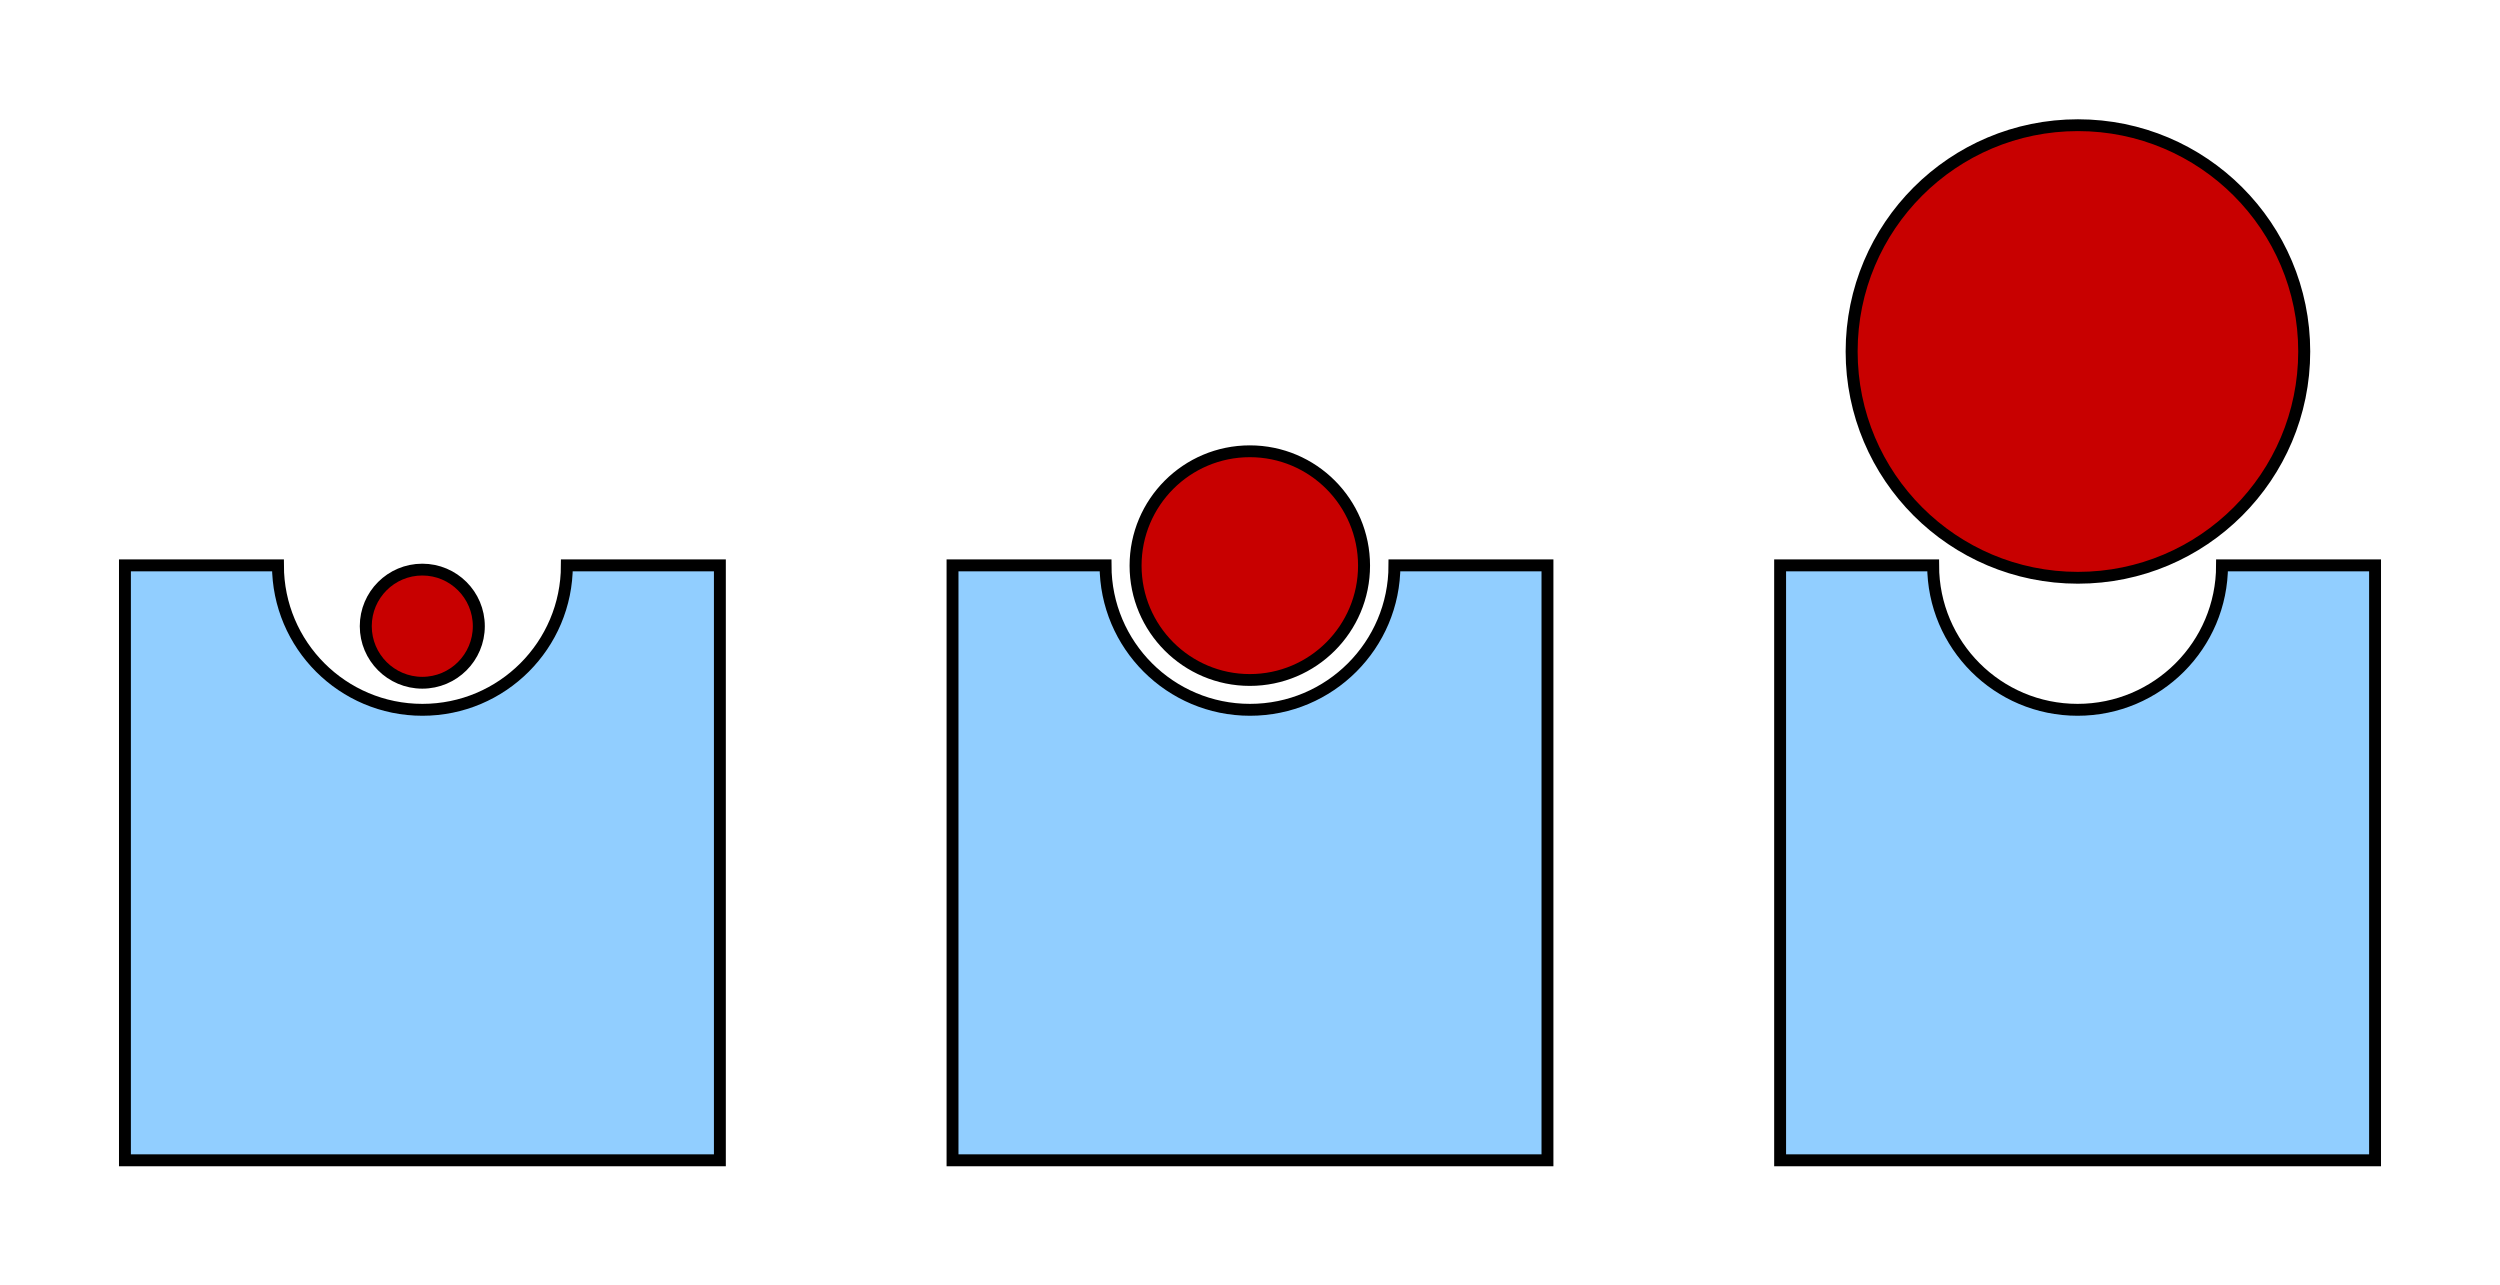 <?xml version="1.0" encoding="UTF-8" standalone="no"?>
<!-- Created with Inkscape (http://www.inkscape.org/) -->

<svg
   xmlns:dc="http://purl.org/dc/elements/1.1/"
   xmlns:cc="http://creativecommons.org/ns#"
   xmlns:rdf="http://www.w3.org/1999/02/22-rdf-syntax-ns#"
   xmlns:svg="http://www.w3.org/2000/svg"
   xmlns="http://www.w3.org/2000/svg"
   xmlns:sodipodi="http://sodipodi.sourceforge.net/DTD/sodipodi-0.dtd"
   xmlns:inkscape="http://www.inkscape.org/namespaces/inkscape"
   width="420.209"
   height="216.026"
   id="svg2"
   version="1.1"
   inkscape:version="0.48.4 r9939"
   sodipodi:docname="binding-pocket.svg">
  <defs
     id="defs4" />
  <sodipodi:namedview
     id="base"
     pagecolor="#ffffff"
     bordercolor="#666666"
     borderopacity="1.0"
     inkscape:pageopacity="0.0"
     inkscape:pageshadow="2"
     inkscape:zoom="1.4"
     inkscape:cx="50.075361"
     inkscape:cy="185.43005"
     inkscape:document-units="px"
     inkscape:current-layer="layer1"
     showgrid="false"
     inkscape:snap-center="true"
     inkscape:snap-object-midpoints="true"
     inkscape:snap-midpoints="true"
     inkscape:object-nodes="true"
     fit-margin-top="20"
     fit-margin-left="20"
     fit-margin-right="20"
     fit-margin-bottom="20"
     inkscape:window-width="1920"
     inkscape:window-height="1061"
     inkscape:window-x="1440"
     inkscape:window-y="0"
     inkscape:window-maximized="1"
     inkscape:snap-page="true" />
  <g
     inkscape:label="Layer 1"
     inkscape:groupmode="layer"
     id="layer1"
     transform="translate(-77.51,-85.911)">
    <rect
       style="fill:#ffffff;fill-opacity:1;fill-rule:evenodd;stroke:none"
       id="rect3189"
       width="420.209"
       height="216.026"
       x="77.51"
       y="85.911" />
    <path
       style="fill:#91ceff;fill-opacity:1;stroke:#000000;stroke-width:2;stroke-linecap:butt;stroke-linejoin:miter;stroke-miterlimit:4;stroke-opacity:1;stroke-dasharray:none;stroke-dashoffset:0"
       d="m 237.614,180.938 0,100 100,0 0,-100 -25.719,0 c 0,13.408 -10.873,24.281 -24.281,24.281 -13.408,0 -24.281,-10.873 -24.281,-24.281 l -25.719,0 z"
       id="rect3755"
       inkscape:connector-curvature="0" />
    <path
       sodipodi:type="arc"
       style="fill:#c80000;fill-opacity:1;stroke:#000000;stroke-width:3.497;stroke-linecap:butt;stroke-linejoin:miter;stroke-miterlimit:4;stroke-opacity:1;stroke-dasharray:none;stroke-dashoffset:0"
       id="path3759"
       sodipodi:cx="131.82491"
       sodipodi:cy="127.06245"
       sodipodi:rx="33.335033"
       sodipodi:ry="33.840111"
       d="m 165.16,127.062 c 0,18.689 -14.925,33.84 -33.335,33.84 -18.41,0 -33.335,-15.151 -33.335,-33.84 0,-18.689 14.925,-33.84 33.335,-33.84 18.41,0 33.335,15.151 33.335,33.84 z"
       transform="matrix(0.576,0,0,0.568,211.652,108.813)" />
    <path
       id="path3767"
       d="m 376.719,180.938 0,100 100,0 0,-100 -25.719,0 c 0,13.408 -10.873,24.281 -24.281,24.281 -13.408,0 -24.281,-10.873 -24.281,-24.281 l -25.719,0 z"
       style="fill:#91ceff;fill-opacity:1;stroke:#000000;stroke-width:2;stroke-linecap:butt;stroke-linejoin:miter;stroke-miterlimit:4;stroke-opacity:1;stroke-dasharray:none;stroke-dashoffset:0"
       inkscape:connector-curvature="0" />
    <path
       transform="matrix(1.141,0,0,1.124,276.364,2.172)"
       d="m 165.16,127.062 c 0,18.689 -14.925,33.84 -33.335,33.84 -18.41,0 -33.335,-15.151 -33.335,-33.84 0,-18.689 14.925,-33.84 33.335,-33.84 18.41,0 33.335,15.151 33.335,33.84 z"
       sodipodi:ry="33.840111"
       sodipodi:rx="33.335033"
       sodipodi:cy="127.06245"
       sodipodi:cx="131.82491"
       id="path3773"
       style="fill:#c80000;fill-opacity:1;stroke:#000000;stroke-width:1.767;stroke-linecap:butt;stroke-linejoin:miter;stroke-miterlimit:4;stroke-opacity:1;stroke-dasharray:none;stroke-dashoffset:0"
       sodipodi:type="arc" />
    <path
       id="path3769"
       d="m 98.51,180.938 0,100 100,0 0,-100 -25.719,0 c 0,13.408 -10.873,24.281 -24.281,24.281 -13.408,0 -24.281,-10.873 -24.281,-24.281 l -25.719,0 z"
       style="fill:#91ceff;fill-opacity:1;stroke:#000000;stroke-width:2;stroke-linecap:butt;stroke-linejoin:miter;stroke-miterlimit:4;stroke-opacity:1;stroke-dasharray:none;stroke-dashoffset:0"
       inkscape:connector-curvature="0" />
    <path
       transform="matrix(0.285,0,0,0.281,110.921,155.456)"
       d="m 165.16,127.062 c 0,18.689 -14.925,33.84 -33.335,33.84 -18.41,0 -33.335,-15.151 -33.335,-33.84 0,-18.689 14.925,-33.84 33.335,-33.84 18.41,0 33.335,15.151 33.335,33.84 z"
       sodipodi:ry="33.840111"
       sodipodi:rx="33.335033"
       sodipodi:cy="127.06245"
       sodipodi:cx="131.82491"
       id="path3779"
       style="fill:#c80000;fill-opacity:1;stroke:#000000;stroke-width:7.067;stroke-linecap:butt;stroke-linejoin:miter;stroke-miterlimit:4;stroke-opacity:1;stroke-dasharray:none;stroke-dashoffset:0"
       sodipodi:type="arc" />
  </g>
</svg>
